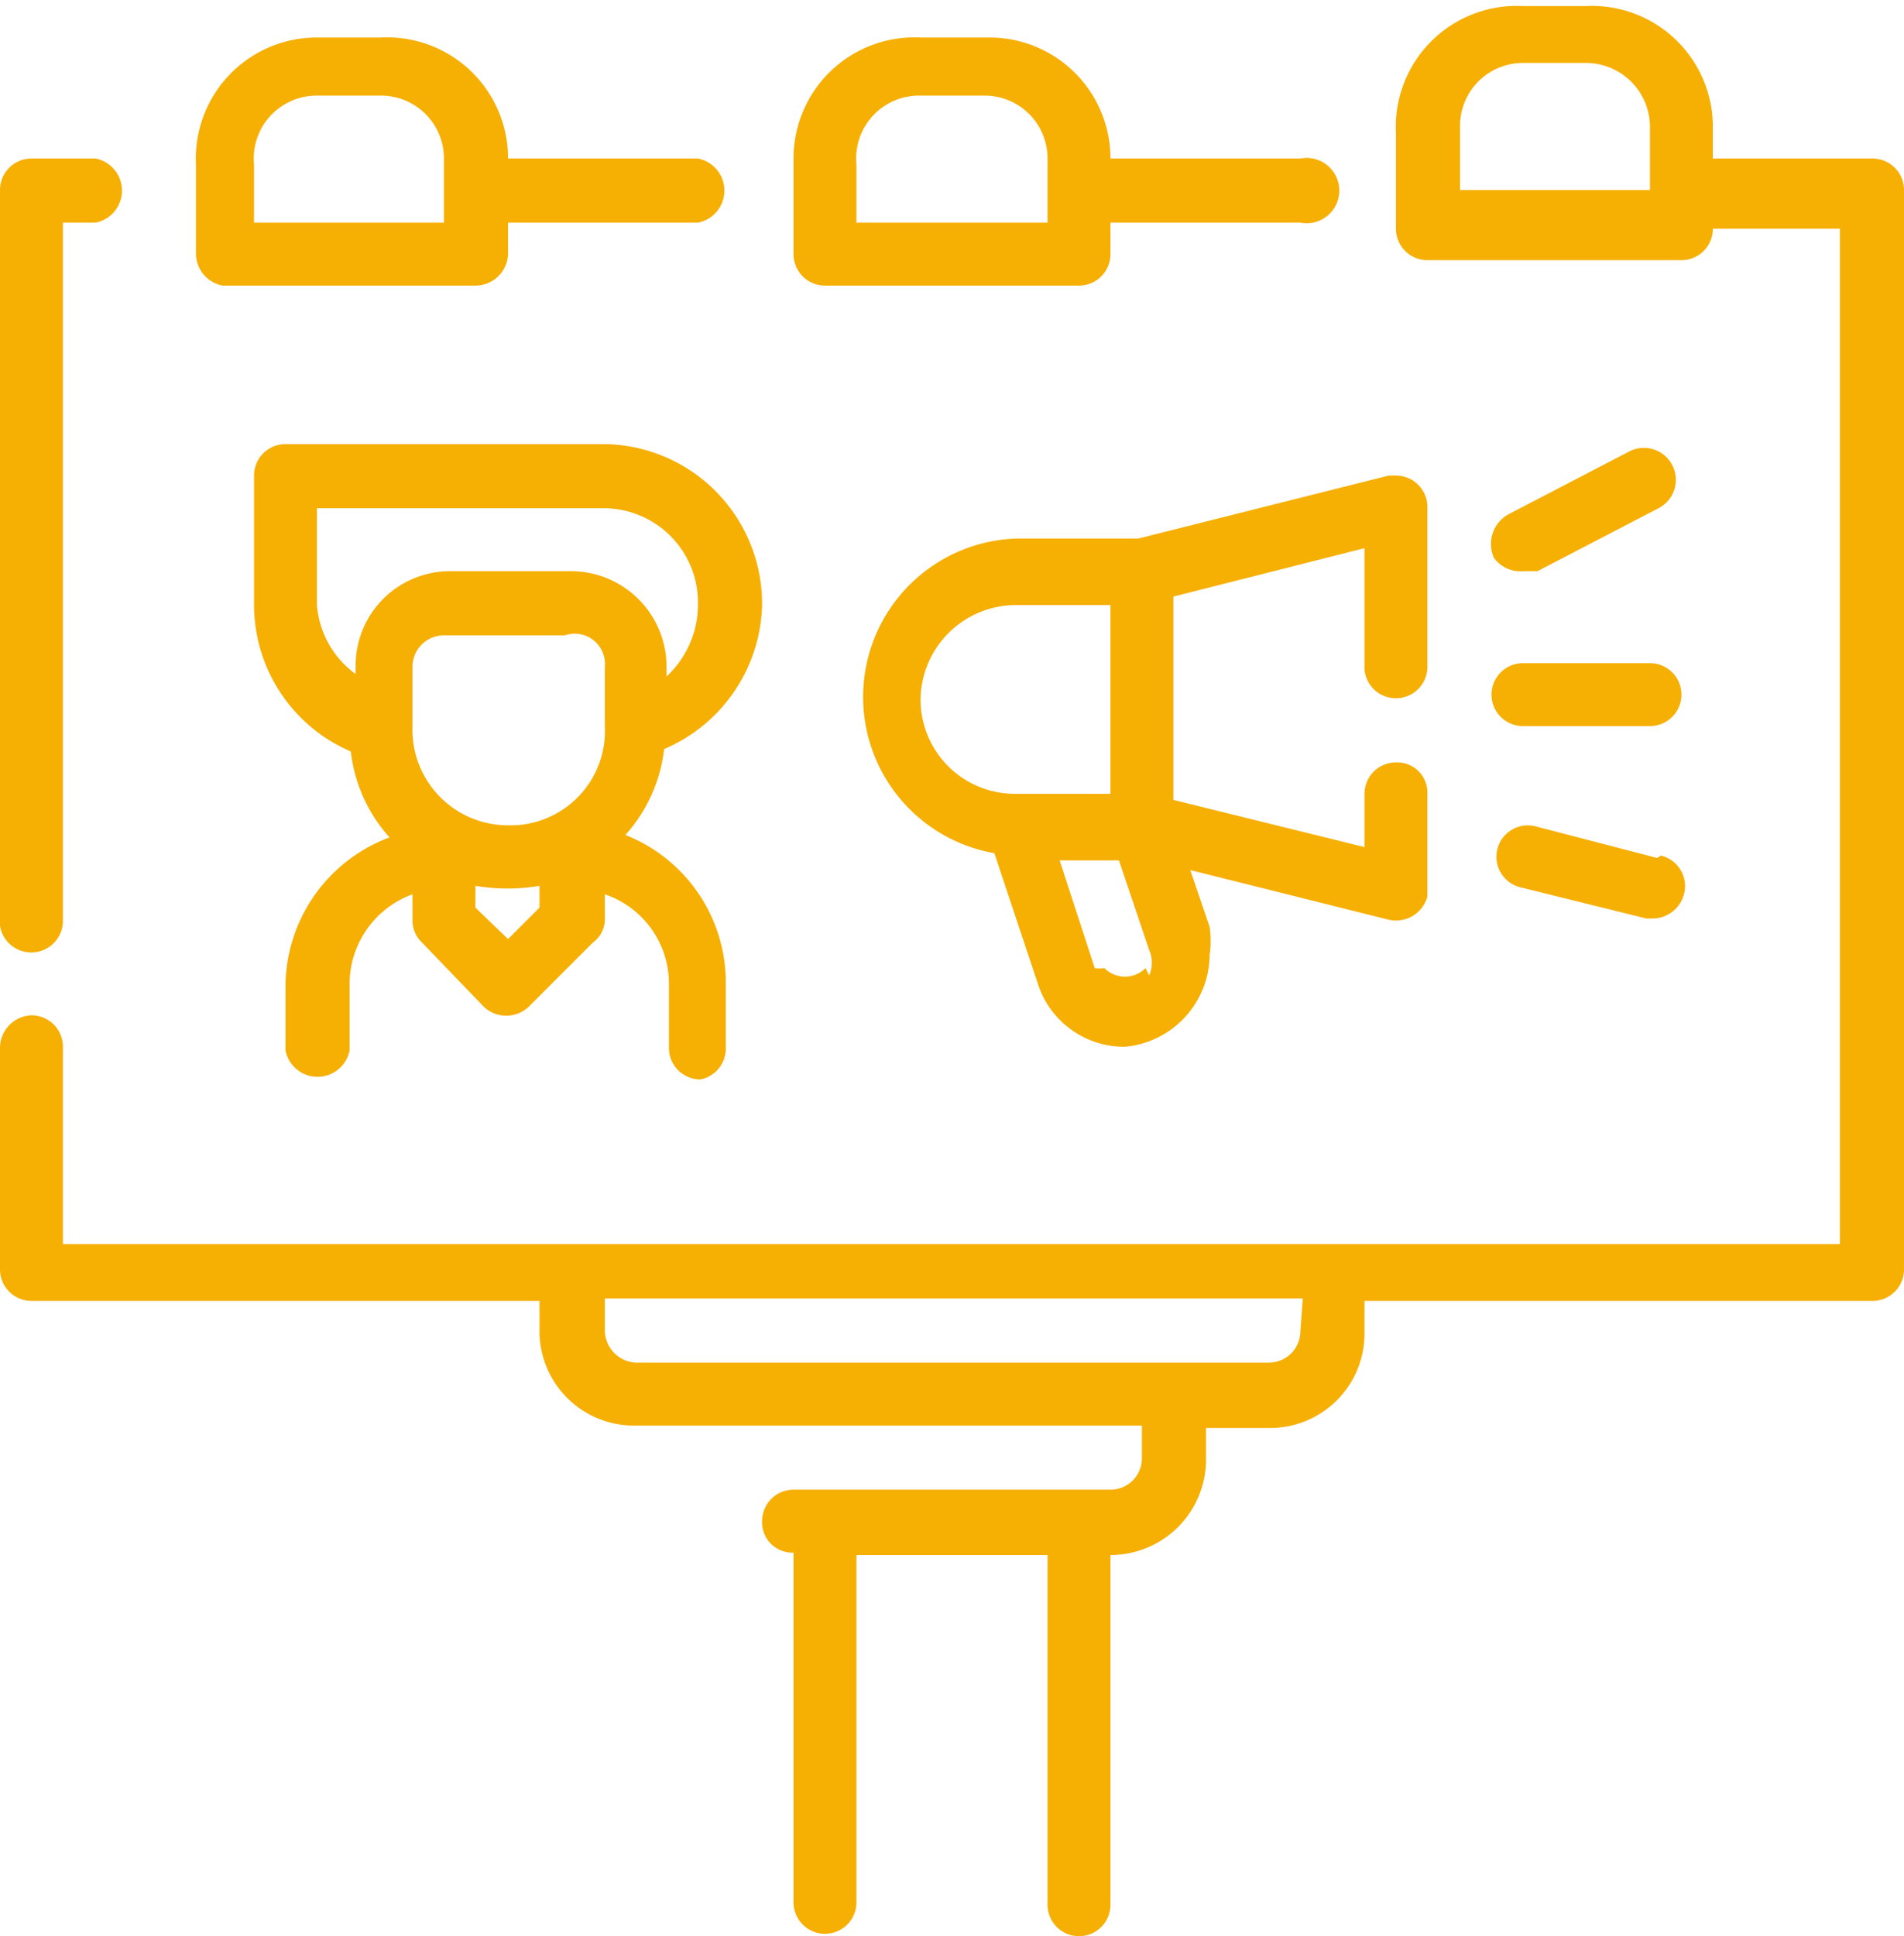 <svg xmlns="http://www.w3.org/2000/svg" viewBox="0 0 15.74 16"><defs><style>.a{fill:#f6af03;}</style></defs><title>iLink SVG Elements_Responsive</title><path class="a" d="M.26,7.87a.26.26,0,0,0,.26-.26V1.84H.79a.27.27,0,0,0,0-.53H.26A.26.26,0,0,0,0,1.57v6A.26.26,0,0,0,.26,7.87Z"/><path class="a" d="M15.48,1.31H14.16V1.05a1,1,0,0,0-1.05-1h-.52a1,1,0,0,0-1.05,1.05v.79a.26.26,0,0,0,.26.26h2.1a.26.26,0,0,0,.26-.26h1.05v8.39H.52V8.66a.26.26,0,0,0-.26-.27A.27.27,0,0,0,0,8.66v1.83a.26.26,0,0,0,.26.26h4.2V11a.78.78,0,0,0,.79.78H9.44v.27a.26.26,0,0,1-.26.26H6.56a.26.26,0,0,0-.26.26.25.25,0,0,0,.26.26v2.89a.26.26,0,0,0,.26.26.26.26,0,0,0,.26-.26V12.85H8.66v2.89a.26.26,0,0,0,.26.26.26.26,0,0,0,.26-.26V12.85a.79.79,0,0,0,.79-.78V11.8h.52a.78.78,0,0,0,.79-.78v-.27h4.2a.26.26,0,0,0,.26-.26V1.57A.26.26,0,0,0,15.48,1.31Zm-3.41.26V1.05a.52.52,0,0,1,.52-.53h.52a.53.53,0,0,1,.53.53v.52ZM10.75,11a.26.26,0,0,1-.26.26H5.25A.27.27,0,0,1,5,11v-.27h5.77Z"/><path class="a" d="M1.84,2.36H3.93A.27.27,0,0,0,4.2,2.1V1.84H5.77a.27.27,0,0,0,0-.53H4.2a1,1,0,0,0-1.05-1H2.62a1,1,0,0,0-1,1.05V2.1A.27.27,0,0,0,1.84,2.36Zm.26-1A.52.52,0,0,1,2.62.79h.53a.52.52,0,0,1,.52.52v.53H2.1Z"/><path class="a" d="M6.82,2.36h2.1a.26.26,0,0,0,.26-.26V1.84h1.57a.27.27,0,1,0,0-.53H9.18a1,1,0,0,0-1-1H7.61A1,1,0,0,0,6.56,1.31V2.1A.26.26,0,0,0,6.82,2.36Zm.26-1A.52.52,0,0,1,7.61.79h.52a.52.52,0,0,1,.53.52v.53H7.08Z"/><path class="a" d="M11.54,5.77a.26.26,0,0,0,.26-.26V4.2a.26.26,0,0,0-.26-.27h-.06l-2.07.52h-1a1.31,1.31,0,0,0-.19,2.6l.36,1.08a.75.75,0,0,0,.72.52A.77.77,0,0,0,10,7.89a.85.85,0,0,0,0-.23l-.16-.47,1.64.41a.27.27,0,0,0,.32-.19V6.56a.25.25,0,0,0-.26-.26.26.26,0,0,0-.26.26V7L9.7,6.61V4.93l1.58-.4v1A.26.26,0,0,0,11.54,5.77Zm-3.93,0A.79.79,0,0,1,8.39,5h.79V6.56H8.39A.78.78,0,0,1,7.61,5.77ZM9.47,8a.24.24,0,0,1-.34,0A.25.25,0,0,1,9.05,8l-.29-.89h.49l.25.74a.26.26,0,0,1,0,.21Z"/><path class="a" d="M12.59,4.72l.12,0,1-.52a.26.26,0,0,0-.24-.47l-1,.52a.28.28,0,0,0-.12.36A.27.27,0,0,0,12.59,4.72Z"/><path class="a" d="M12.59,6h1.05a.26.26,0,0,0,.26-.26.26.26,0,0,0-.26-.26H12.59a.26.26,0,0,0-.26.26A.26.26,0,0,0,12.59,6Z"/><path class="a" d="M13.7,7.09l-1-.26a.26.26,0,0,0-.32.18.26.26,0,0,0,.18.32h0l1.05.26h.06a.27.27,0,0,0,.26-.27.26.26,0,0,0-.2-.25Z"/><path class="a" d="M6.3,5A1.32,1.32,0,0,0,5,3.67H2.36a.26.26,0,0,0-.26.26V5a1.32,1.32,0,0,0,.8,1.21,1.28,1.28,0,0,0,.32.71,1.32,1.32,0,0,0-.86,1.23v.53a.27.27,0,0,0,.53,0V8.13a.79.79,0,0,1,.52-.74v.22a.25.25,0,0,0,.08.18L4,8.32a.27.27,0,0,0,.37,0l.53-.53A.24.24,0,0,0,5,7.61V7.39a.78.78,0,0,1,.53.74v.53a.26.26,0,0,0,.26.26A.26.26,0,0,0,6,8.66V8.13A1.31,1.31,0,0,0,5.17,6.9a1.28,1.28,0,0,0,.32-.71A1.33,1.33,0,0,0,6.3,5ZM2.62,5V4.2H5A.78.78,0,0,1,5.77,5a.81.81,0,0,1-.26.59V5.51a.79.79,0,0,0-.79-.79h-1a.78.78,0,0,0-.78.79v.06A.78.78,0,0,1,2.62,5ZM4.2,6.82A.79.79,0,0,1,3.41,6V5.51a.26.26,0,0,1,.26-.26h1A.25.25,0,0,1,5,5.51V6A.78.78,0,0,1,4.2,6.82Zm0,.94L3.93,7.5V7.32a1.57,1.57,0,0,0,.53,0V7.5Z"/></svg>